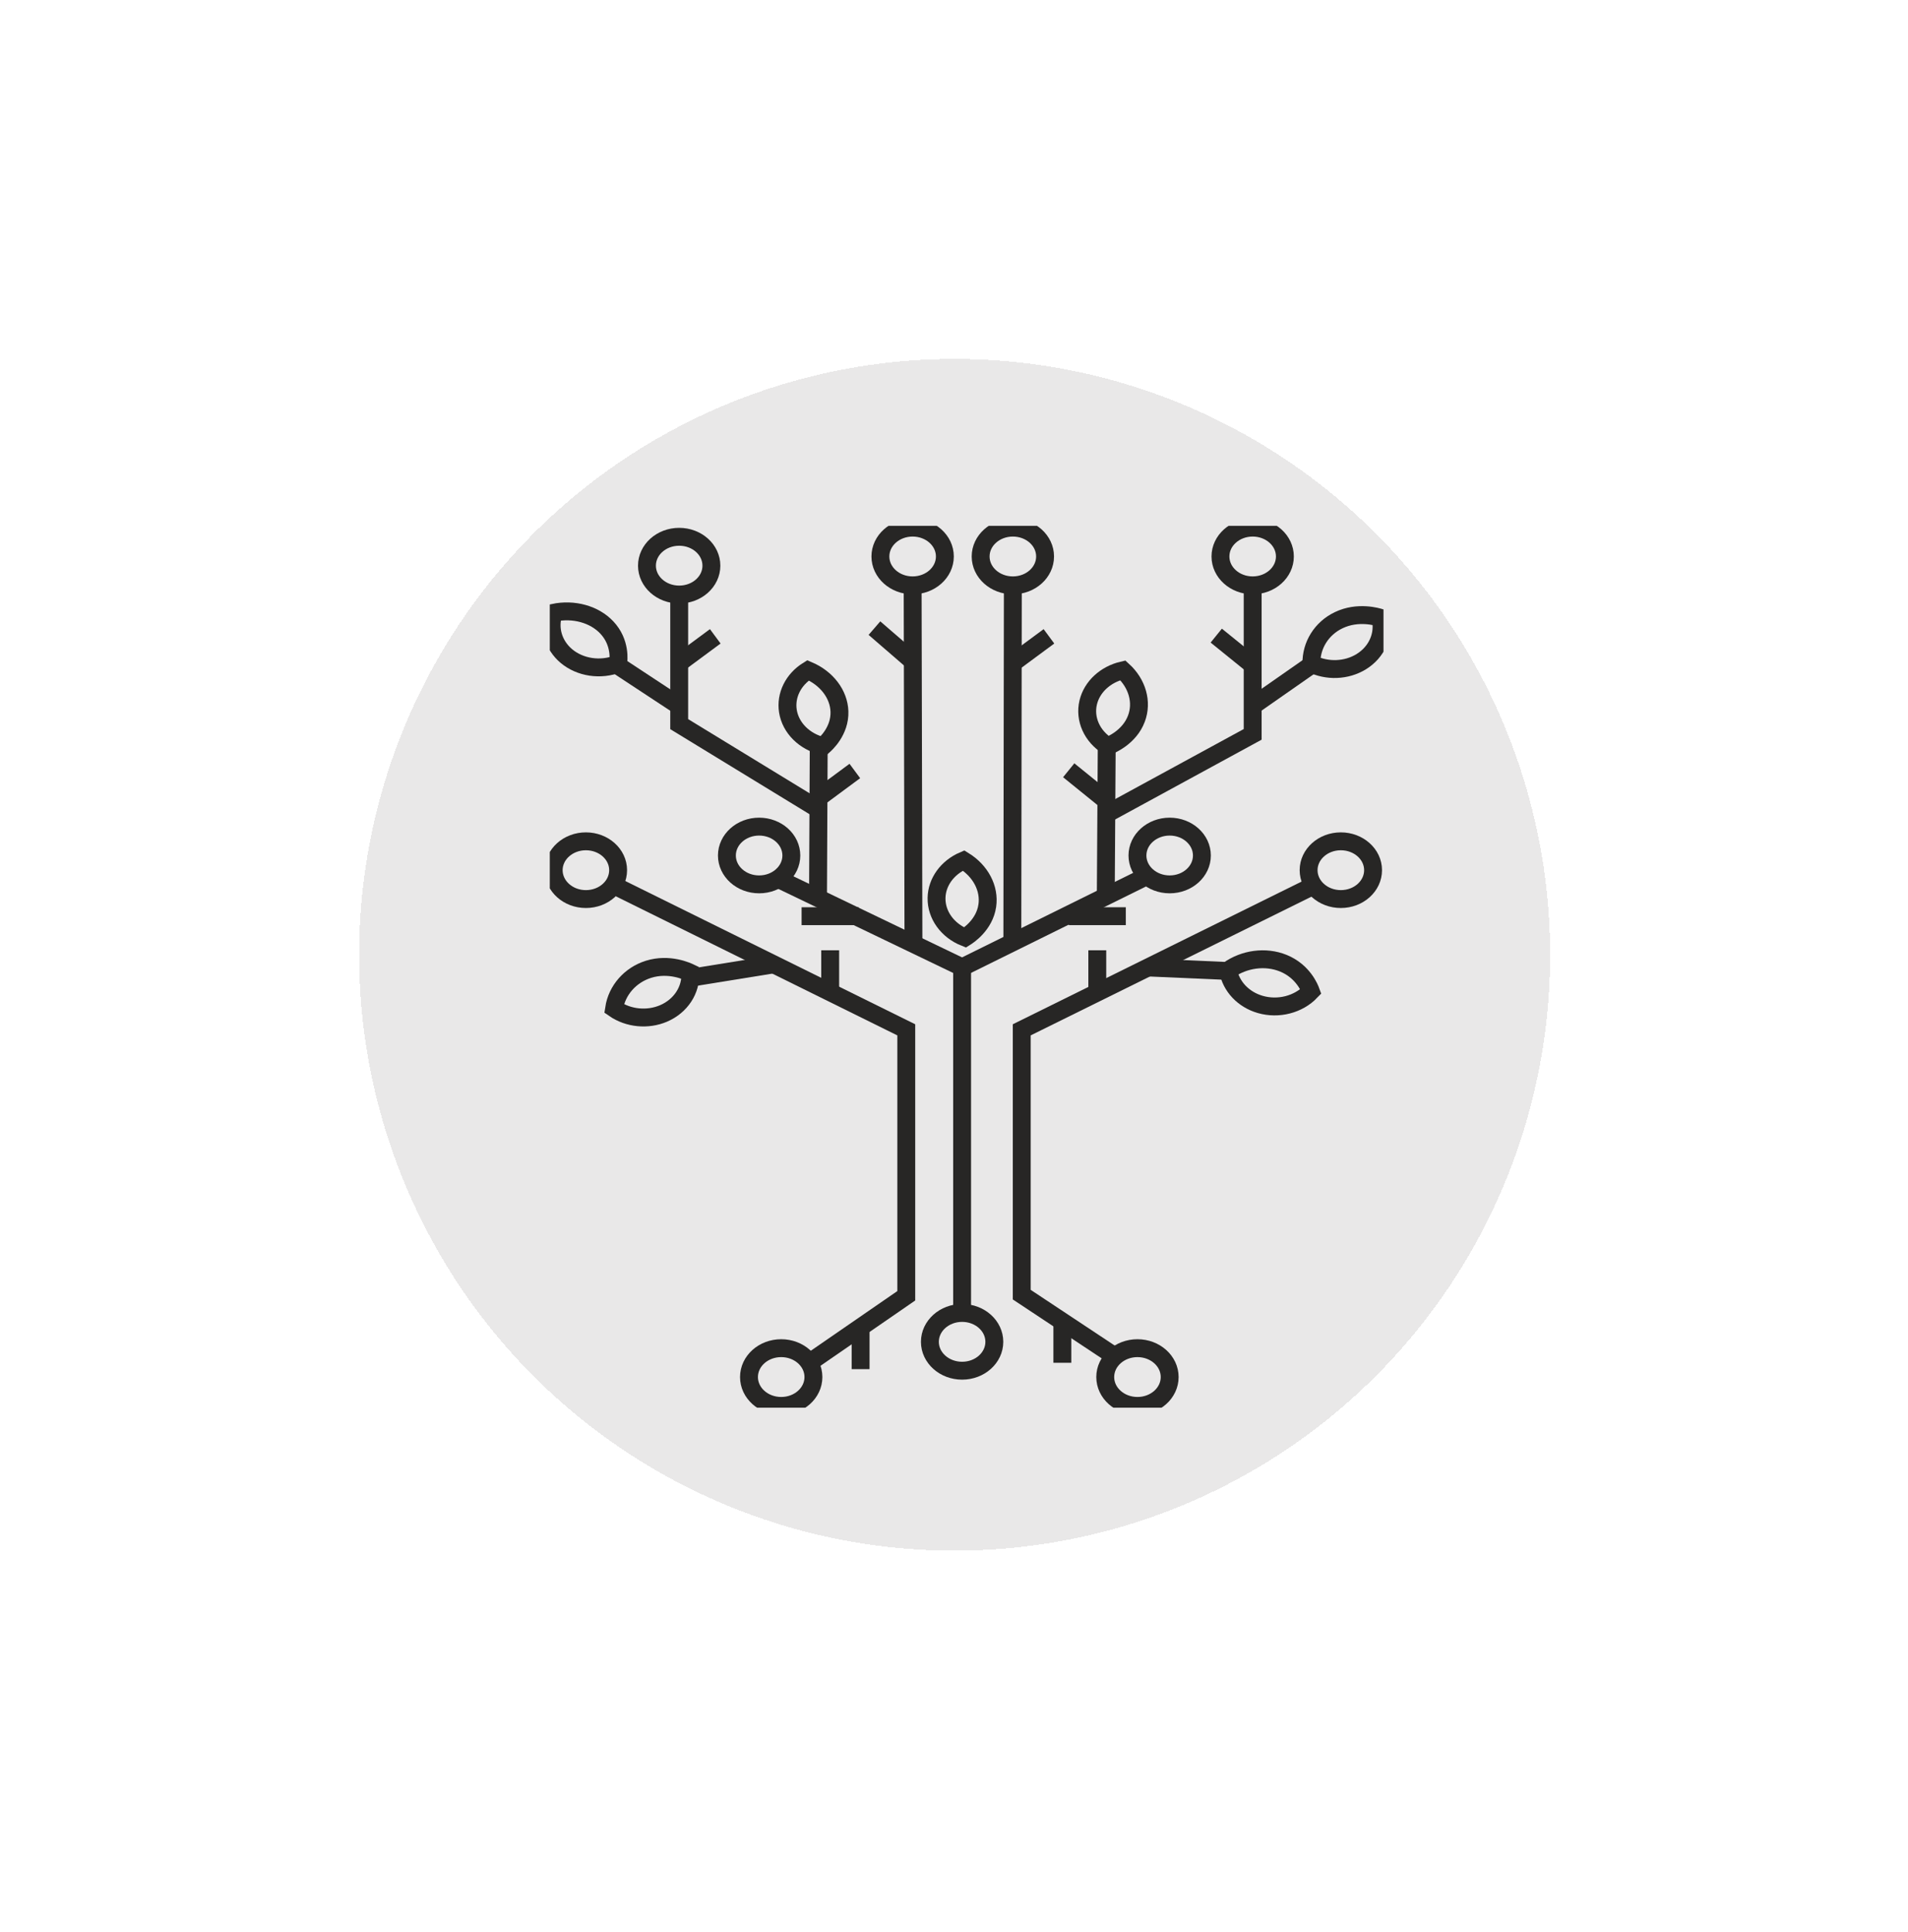 <svg width="80" height="81" viewBox="0 0 80 81" fill="none" xmlns="http://www.w3.org/2000/svg">
<g clip-path="url(#clip0_7_19)">
<path d="M28.478 24.64L28.478 30.357C30.428 31.548 32.379 32.739 34.329 33.93" stroke="#282827" stroke-width="0.75" stroke-miterlimit="10"/>
<path d="M52.523 24.45L52.523 30.786C50.484 31.898 48.444 33.007 46.405 34.118" stroke="#282827" stroke-width="0.75" stroke-miterlimit="10"/>
<path d="M38.266 24.64C38.278 29.617 38.29 34.595 38.3 39.571" stroke="#282827" stroke-width="0.75" stroke-miterlimit="10"/>
<path d="M42.467 24.64C42.459 29.597 42.454 34.555 42.446 39.511" stroke="#282827" stroke-width="0.75" stroke-miterlimit="10"/>
<path d="M46.404 31.214C46.39 33.334 46.378 35.455 46.364 37.575" stroke="#282827" stroke-width="0.75" stroke-miterlimit="10"/>
<path d="M34.328 31.214C34.318 33.358 34.308 35.502 34.298 37.647" stroke="#282827" stroke-width="0.75" stroke-miterlimit="10"/>
<path d="M32.414 36.742L40.34 40.552L40.34 55.132" stroke="#282827" stroke-width="0.75" stroke-miterlimit="10"/>
<path d="M48.054 36.742L40.34 40.552" stroke="#282827" stroke-width="0.75" stroke-miterlimit="10"/>
<path d="M25.657 37.075L37.999 43.172L37.999 54.321L33.85 57.181" stroke="#282827" stroke-width="0.75" stroke-miterlimit="10"/>
<path d="M55.182 37.075L42.84 43.172L42.84 54.273L46.938 56.989" stroke="#282827" stroke-width="0.75" stroke-miterlimit="10"/>
<path d="M25.657 27.737L28.477 29.593" stroke="#282827" stroke-width="0.75" stroke-miterlimit="10"/>
<path d="M55.182 27.737L52.523 29.593" stroke="#282827" stroke-width="0.75" stroke-miterlimit="10"/>
<path d="M34.809 39.837L34.809 41.595" stroke="#282827" stroke-width="0.75" stroke-miterlimit="10"/>
<path d="M46.008 39.837L46.008 41.595" stroke="#282827" stroke-width="0.75" stroke-miterlimit="10"/>
<path d="M51.725 40.716C50.527 40.664 49.328 40.61 48.13 40.558" stroke="#282827" stroke-width="0.75" stroke-miterlimit="10"/>
<path d="M32.413 40.431C31.234 40.62 30.054 40.812 28.874 41.002" stroke="#282827" stroke-width="0.75" stroke-miterlimit="10"/>
<path d="M28.477 24.924C29.224 24.924 29.828 24.382 29.828 23.714C29.828 23.045 29.224 22.503 28.477 22.503C27.731 22.503 27.126 23.045 27.126 23.714C27.126 24.382 27.731 24.924 28.477 24.924Z" stroke="#282827" stroke-width="0.75" stroke-miterlimit="10"/>
<path d="M38.265 24.539C39.012 24.539 39.617 23.997 39.617 23.328C39.617 22.66 39.012 22.118 38.265 22.118C37.519 22.118 36.914 22.66 36.914 23.328C36.914 23.997 37.519 24.539 38.265 24.539Z" stroke="#282827" stroke-width="0.75" stroke-miterlimit="10"/>
<path d="M42.468 24.539C43.215 24.539 43.819 23.997 43.819 23.328C43.819 22.66 43.215 22.118 42.468 22.118C41.722 22.118 41.117 22.66 41.117 23.328C41.117 23.997 41.722 24.539 42.468 24.539Z" stroke="#282827" stroke-width="0.75" stroke-miterlimit="10"/>
<path d="M56.219 37.69C56.966 37.69 57.571 37.148 57.571 36.479C57.571 35.811 56.966 35.269 56.219 35.269C55.473 35.269 54.868 35.811 54.868 36.479C54.868 37.148 55.473 37.69 56.219 37.69Z" stroke="#282827" stroke-width="0.75" stroke-miterlimit="10"/>
<path d="M52.523 24.539C53.269 24.539 53.874 23.997 53.874 23.328C53.874 22.66 53.269 22.118 52.523 22.118C51.777 22.118 51.172 22.66 51.172 23.328C51.172 23.997 51.777 24.539 52.523 24.539Z" stroke="#282827" stroke-width="0.75" stroke-miterlimit="10"/>
<path d="M49.043 37.074C49.789 37.074 50.394 36.532 50.394 35.864C50.394 35.195 49.789 34.653 49.043 34.653C48.297 34.653 47.692 35.195 47.692 35.864C47.692 36.532 48.297 37.074 49.043 37.074Z" stroke="#282827" stroke-width="0.75" stroke-miterlimit="10"/>
<path d="M31.829 37.074C32.575 37.074 33.18 36.532 33.18 35.864C33.18 35.195 32.575 34.653 31.829 34.653C31.083 34.653 30.478 35.195 30.478 35.864C30.478 36.532 31.083 37.074 31.829 37.074Z" stroke="#282827" stroke-width="0.75" stroke-miterlimit="10"/>
<path d="M24.566 37.69C25.312 37.69 25.917 37.148 25.917 36.479C25.917 35.811 25.312 35.269 24.566 35.269C23.82 35.269 23.215 35.811 23.215 36.479C23.215 37.148 23.82 37.69 24.566 37.69Z" stroke="#282827" stroke-width="0.75" stroke-miterlimit="10"/>
<path d="M47.692 58.938C48.438 58.938 49.043 58.396 49.043 57.728C49.043 57.059 48.438 56.517 47.692 56.517C46.946 56.517 46.341 57.059 46.341 57.728C46.341 58.396 46.946 58.938 47.692 58.938Z" stroke="#282827" stroke-width="0.75" stroke-miterlimit="10"/>
<path d="M40.34 57.462C41.086 57.462 41.691 56.92 41.691 56.251C41.691 55.582 41.086 55.04 40.34 55.04C39.594 55.04 38.989 55.582 38.989 56.251C38.989 56.92 39.594 57.462 40.34 57.462Z" stroke="#282827" stroke-width="0.75" stroke-miterlimit="10"/>
<path d="M32.755 58.938C33.501 58.938 34.106 58.396 34.106 57.728C34.106 57.059 33.501 56.517 32.755 56.517C32.008 56.517 31.404 57.059 31.404 57.728C31.404 58.396 32.008 58.938 32.755 58.938Z" stroke="#282827" stroke-width="0.75" stroke-miterlimit="10"/>
<path d="M36.084 55.638L36.084 57.396" stroke="#282827" stroke-width="0.75" stroke-miterlimit="10"/>
<path d="M44.543 55.372L44.543 57.13" stroke="#282827" stroke-width="0.75" stroke-miterlimit="10"/>
<path d="M29.99 26.676L28.478 27.794" stroke="#282827" stroke-width="0.75" stroke-miterlimit="10"/>
<path d="M43.981 26.676L42.468 27.794" stroke="#282827" stroke-width="0.75" stroke-miterlimit="10"/>
<path d="M50.996 26.646L52.453 27.825" stroke="#282827" stroke-width="0.75" stroke-miterlimit="10"/>
<path d="M36.664 26.332C37.201 26.796 37.736 27.259 38.274 27.723" stroke="#282827" stroke-width="0.75" stroke-miterlimit="10"/>
<path d="M44.81 38.408L47.204 38.408" stroke="#282827" stroke-width="0.75" stroke-miterlimit="10"/>
<path d="M33.61 38.408L36.005 38.408" stroke="#282827" stroke-width="0.75" stroke-miterlimit="10"/>
<path d="M35.842 32.321L34.329 33.44" stroke="#282827" stroke-width="0.75" stroke-miterlimit="10"/>
<path d="M44.81 32.291L46.266 33.47" stroke="#282827" stroke-width="0.75" stroke-miterlimit="10"/>
<path d="M23.215 25.687C22.996 26.334 23.2 27.037 23.741 27.497C24.318 27.986 25.179 28.116 25.917 27.824C25.936 27.692 26.035 26.935 25.444 26.306C24.919 25.748 24.053 25.511 23.215 25.687Z" stroke="#282827" stroke-width="0.75" stroke-miterlimit="10"/>
<path d="M54.986 27.822C55.647 28.15 56.457 28.118 57.073 27.74C57.728 27.339 58.05 26.612 57.885 25.902C57.746 25.858 56.936 25.613 56.129 26C55.41 26.344 54.97 27.051 54.986 27.822Z" stroke="#282827" stroke-width="0.75" stroke-miterlimit="10"/>
<path d="M51.494 40.68C51.61 41.349 52.133 41.905 52.843 42.108C53.599 42.326 54.438 42.111 54.963 41.563C54.917 41.437 54.639 40.716 53.804 40.377C53.06 40.077 52.166 40.197 51.494 40.68Z" stroke="#282827" stroke-width="0.75" stroke-miterlimit="10"/>
<path d="M25.748 42.278C26.345 42.692 27.151 42.772 27.824 42.484C28.541 42.176 28.983 41.503 28.942 40.78C28.812 40.718 28.056 40.364 27.19 40.634C26.422 40.876 25.864 41.513 25.748 42.278Z" stroke="#282827" stroke-width="0.75" stroke-miterlimit="10"/>
<path d="M33.881 28.101C33.259 28.486 32.932 29.149 33.036 29.811C33.147 30.516 33.732 31.097 34.513 31.279C34.618 31.187 35.224 30.648 35.197 29.827C35.172 29.098 34.66 28.43 33.881 28.101Z" stroke="#282827" stroke-width="0.75" stroke-miterlimit="10"/>
<path d="M47.08 28.101C46.349 28.27 45.785 28.792 45.628 29.445C45.461 30.14 45.785 30.867 46.448 31.279C46.582 31.225 47.357 30.905 47.648 30.126C47.909 29.435 47.685 28.65 47.08 28.101Z" stroke="#282827" stroke-width="0.75" stroke-miterlimit="10"/>
<path d="M40.404 36.074C39.722 36.366 39.28 36.975 39.268 37.642C39.253 38.353 39.727 39.011 40.464 39.302C40.586 39.226 41.278 38.779 41.396 37.966C41.501 37.243 41.115 36.51 40.404 36.074Z" stroke="#282827" stroke-width="0.75" stroke-miterlimit="10"/>
</g>
<g filter="url(#filter0_d_7_19)">
<ellipse rx="24.968" ry="24.979" transform="matrix(1 -0 -0 1 40.026 40.026)" fill="#211B1B" fill-opacity="0.1" shape-rendering="crispEdges"/>
</g>
<defs>
<filter id="filter0_d_7_19" x="0.057" y="0.046" width="79.936" height="79.959" filterUnits="userSpaceOnUse" color-interpolation-filters="sRGB">
<feFlood flood-opacity="0" result="BackgroundImageFix"/>
<feColorMatrix in="SourceAlpha" type="matrix" values="0 0 0 0 0 0 0 0 0 0 0 0 0 0 0 0 0 0 127 0" result="hardAlpha"/>
<feMorphology radius="5" operator="dilate" in="SourceAlpha" result="effect1_dropShadow_7_19"/>
<feOffset/>
<feGaussianBlur stdDeviation="5"/>
<feComposite in2="hardAlpha" operator="out"/>
<feColorMatrix type="matrix" values="0 0 0 0 0 0 0 0 0 0 0 0 0 0 0 0 0 0 0.25 0"/>
<feBlend mode="multiply" in2="BackgroundImageFix" result="effect1_dropShadow_7_19"/>
<feBlend mode="normal" in="SourceGraphic" in2="effect1_dropShadow_7_19" result="shape"/>
</filter>
<clipPath id="clip0_7_19">
<rect width="34.956" height="36.969" fill="white" transform="translate(23.052 22.044)"/>
</clipPath>
</defs>
</svg>

